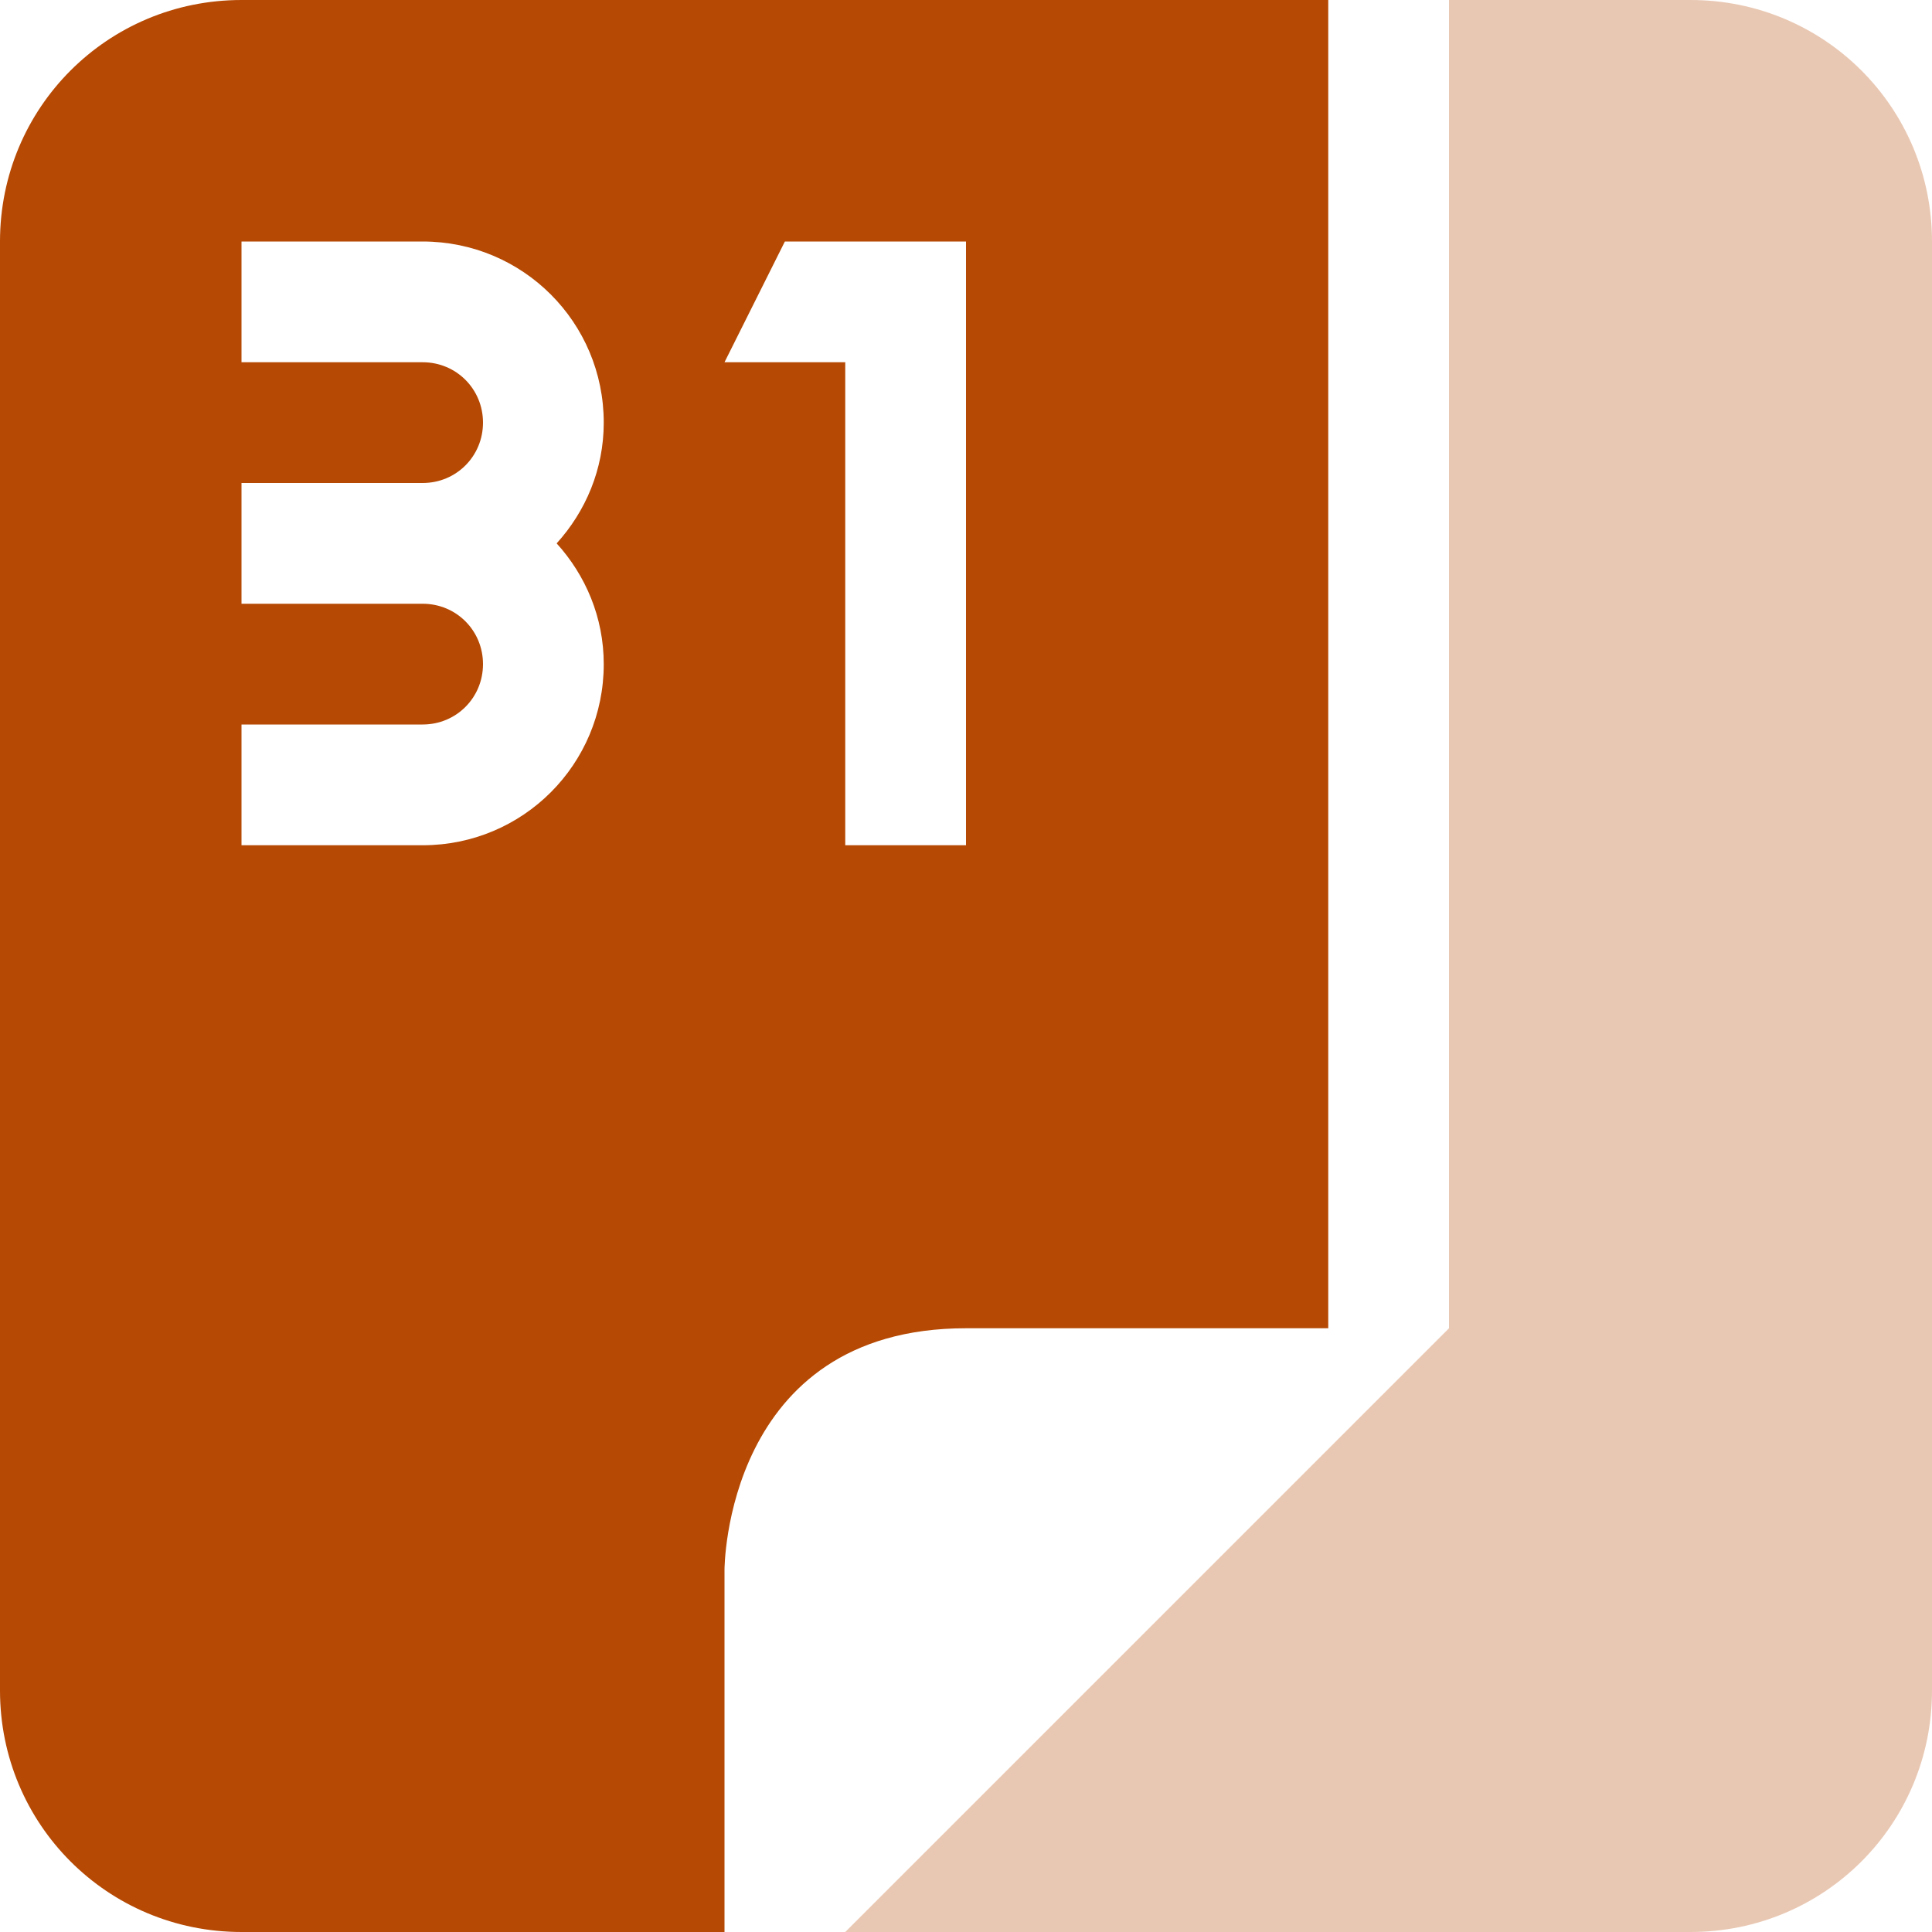 <svg xmlns="http://www.w3.org/2000/svg" width="16" height="16" version="1.1">
 <path style="opacity:0.3;fill:#b64903" d="M 12,0 V 11 L 7,16 H 14 C 15.11,16 16,15.108 16,14 V 2 C 16,0.892 15.11,0 14,0 Z"/>
 <path style="fill:#b64903" d="M 2,0 C 0.89,0 0,0.892 0,2 V 14 C 0,15.108 0.89,16 2,16 H 6 V 13 C 6,13 6,11 8,11 H 11 V 0 Z M 2,2 H 3.5 C 4.33,2 5,2.669 5,3.5 5,3.887 4.85,4.235 4.61,4.5 4.85,4.765 5,5.113 5,5.5 5,6.331 4.33,7 3.5,7 H 2 V 6 H 3.5 C 3.78,6 4,5.777 4,5.5 4,5.223 3.78,5 3.5,5 H 2 V 4 H 3.5 C 3.78,4 4,3.777 4,3.5 4,3.223 3.78,3 3.5,3 H 2 Z M 6.5,2 H 8 V 7 H 7 V 3 H 6 Z"/>
</svg>
